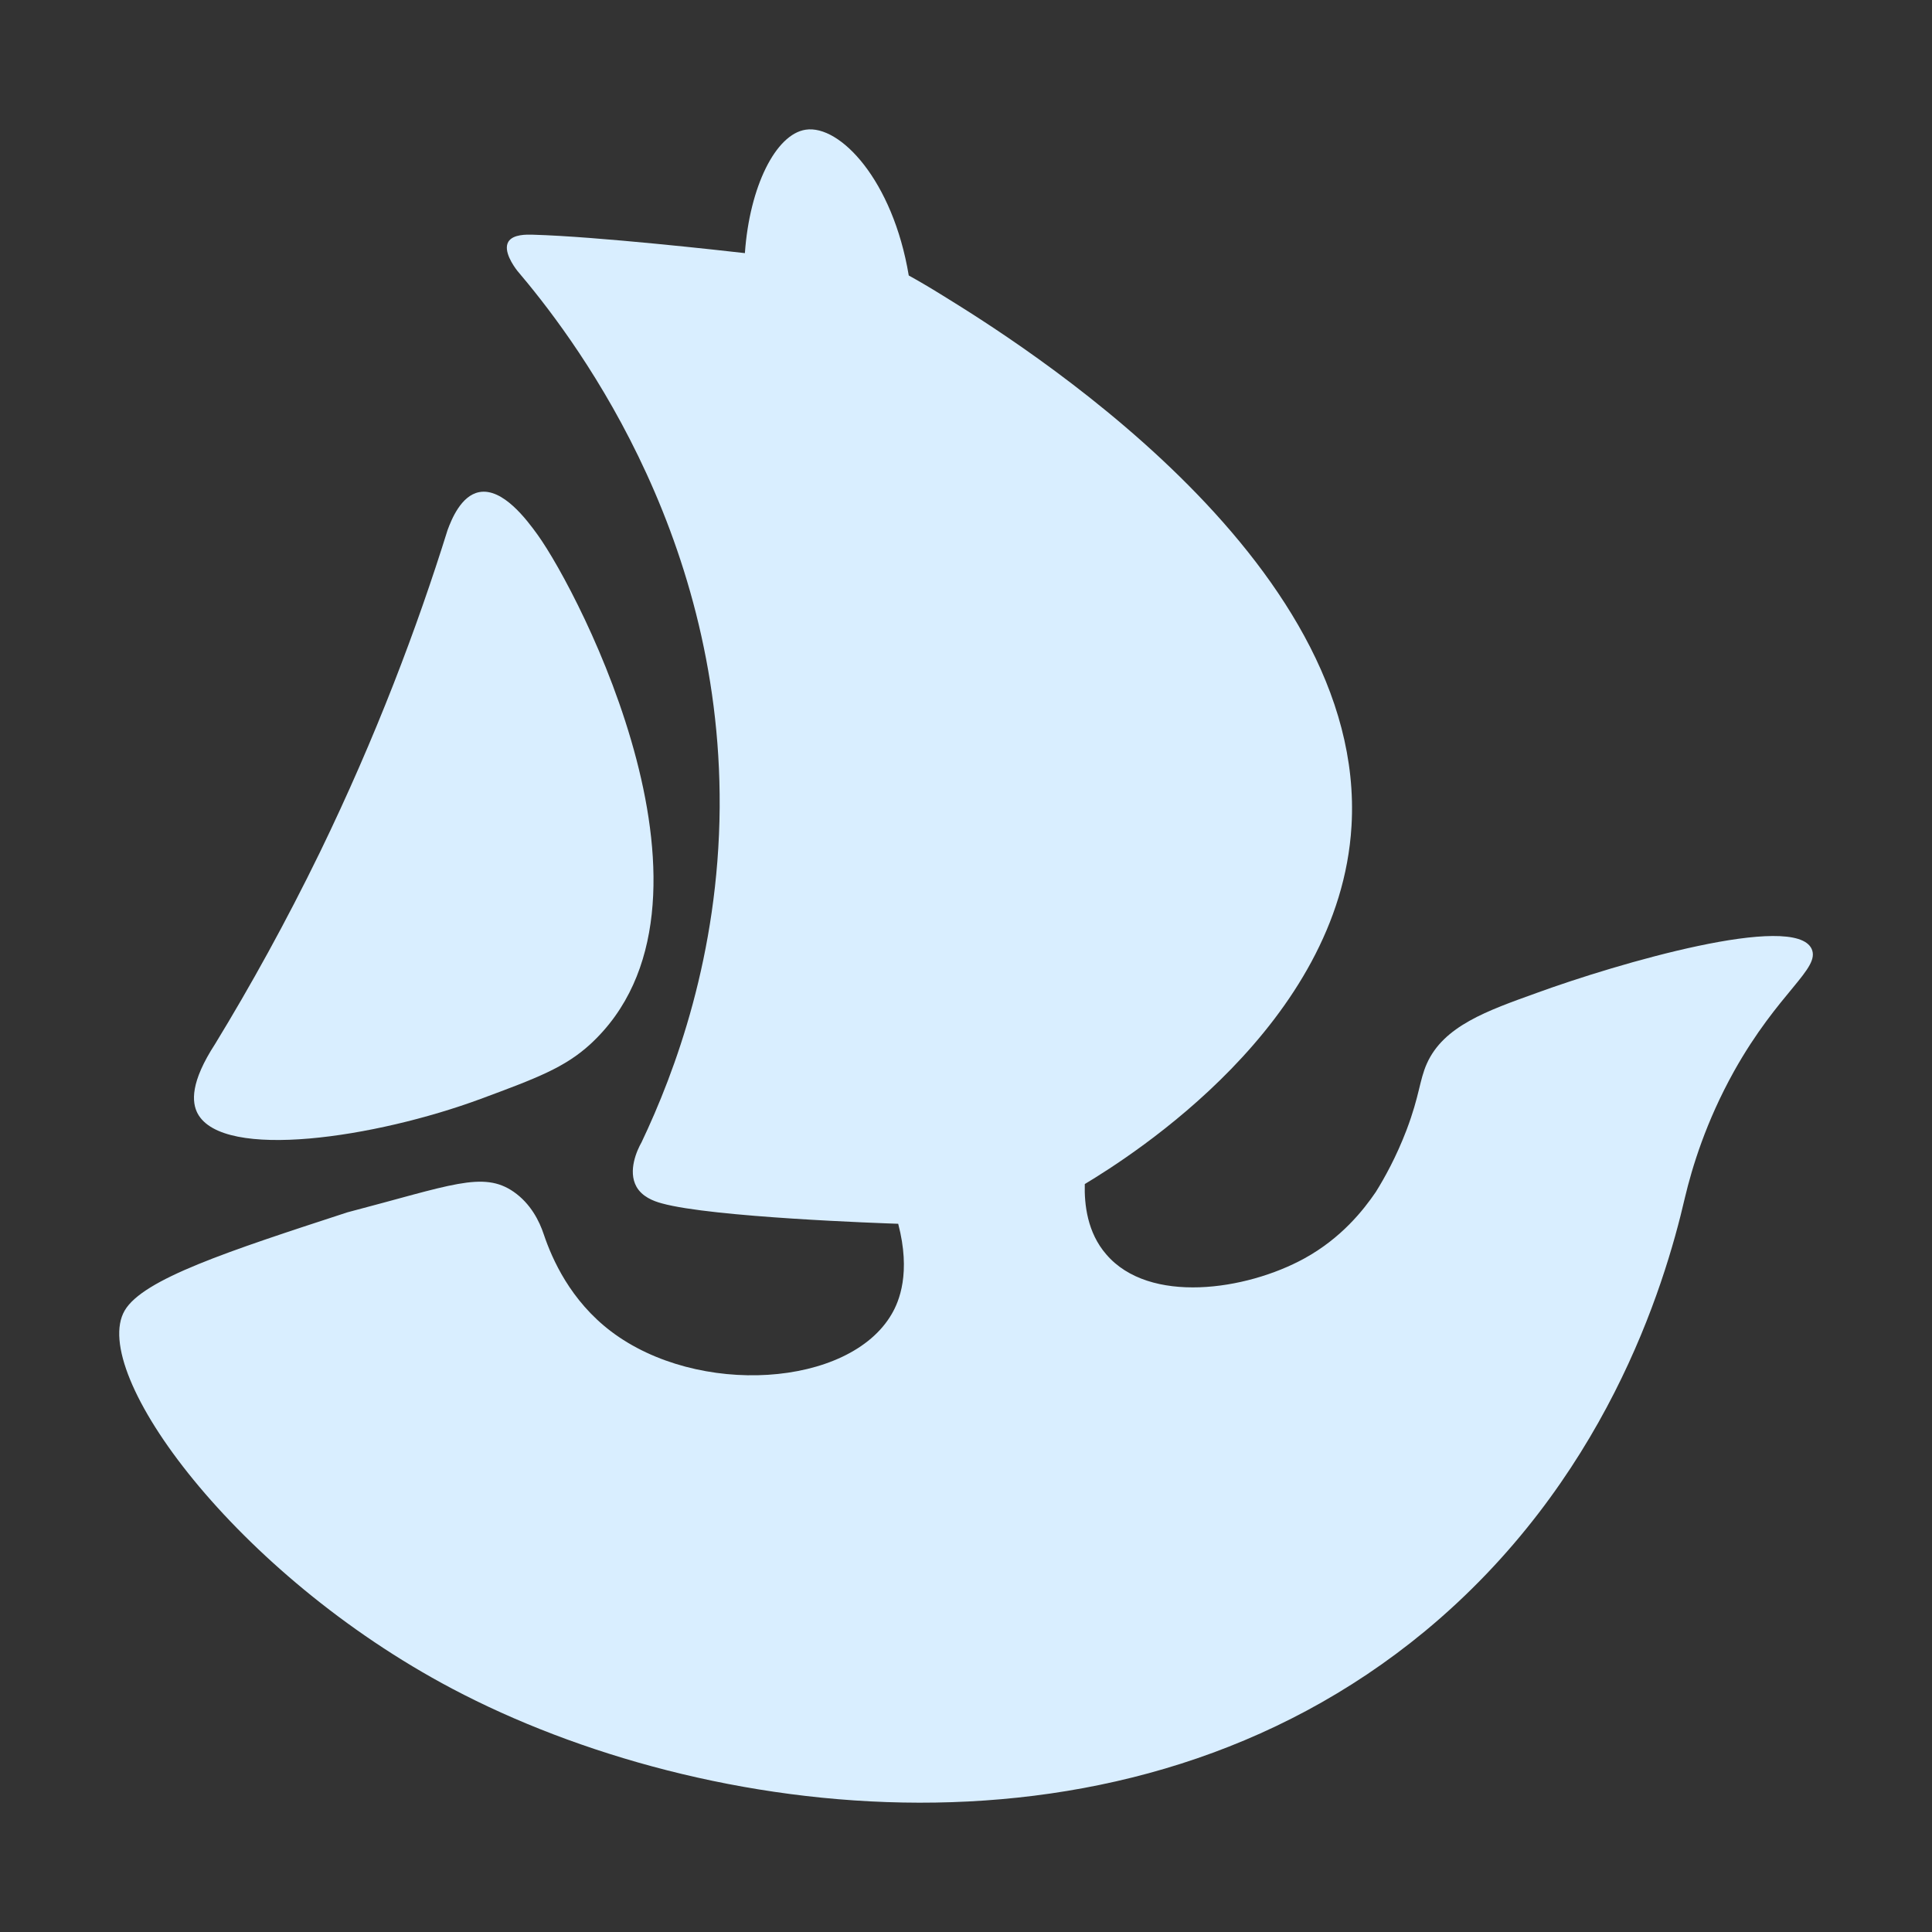 <?xml version="1.0" encoding="utf-8"?>
<!-- Generator: Adobe Illustrator 26.4.1, SVG Export Plug-In . SVG Version: 6.00 Build 0)  -->
<svg version="1.1" id="FQT-Icon" xmlns="http://www.w3.org/2000/svg" xmlns:xlink="http://www.w3.org/1999/xlink" x="0px" y="0px"
	 viewBox="0 0 1080 1080" style="enable-background:new 0 0 1080 1080;" xml:space="preserve">
<rect x="0" y="0" width="1080" height="1080" fill="#333333" stroke="none"/>
<style type="text/css">
	.st0{fill:#D9EEFF;}
</style>
<g id="Icon">
	<path class="st0" d="M1012.7,530.4c5.1,11.1-18.4,23.8-43.4,68.5c-15.7,28.2-23.4,53.7-27.4,70.5
		c-11.7,50.7-45.1,159.5-145.4,242.5c-168.3,139-404.2,105.8-543.7,32.1C131.5,879.9,49.5,767.2,69.7,732.6
		c10.3-17.6,57.7-33.1,124.5-54.9l0,0c57.8-15.1,75.8-23.3,92.9-11.5c9.5,6.6,14.4,16.3,16.9,23.9c4.7,13.9,14.9,36.9,37.5,54.1
		c48.5,36.8,133.3,31.3,157-9.7c4.1-7,10.8-22.9,3.6-50.4c-9.2-0.3-103.9-3.6-132.1-11.4c-4.9-1.3-11.1-3.8-14.2-9.3
		c-5-8.9,0.4-20.6,2.8-24.8c18.8-39.5,43.1-104.8,43.7-187.3c1-156.9-84.4-266.1-113.1-299.9c-2.1-2.7-8.1-11.2-5-16.3
		c2.6-4.2,10.3-4,13.7-3.9c36,1,107.1,9,118.5,10.3c2.6-37.1,17.2-66.5,34-69c19.1-2.9,48.7,28.2,57.6,81.5
		c4.7,2.6,11.3,6.4,19,11.2c39.5,24.4,237.5,146.6,228.5,296.6c-6.6,110.9-122.9,184.3-149.1,200.1c-0.3,11.4,1.4,27.1,12,39.3
		c24,28.1,78.1,20.2,110.7,2.3c20.8-11.4,33.2-27.2,40-37.2c4.8-7.7,11.4-19.5,17.2-34.7c7.3-19.3,7.1-27.5,11.3-37
		c9.4-21.1,33.8-29.6,61.3-39.5C904.4,538.5,1003,509.8,1012.7,530.4z"/>
	<path class="st0" d="M110.5,622.5c-3.4-6.4-4.1-17.6,9.8-39c19.7-32.3,39.5-68,58.6-107.2c31.3-64.5,54.3-125.5,71.3-180
		c2.2-6,7.6-19.3,17.7-21.2c13.2-2.5,26.6,15.5,32.6,23.8c23.6,32.8,113.9,207.1,29.5,284.8c-14.3,13.1-30,19-61.3,30.6
		C210,636,124.8,648.9,110.5,622.5z"/>
</g>
</svg>
